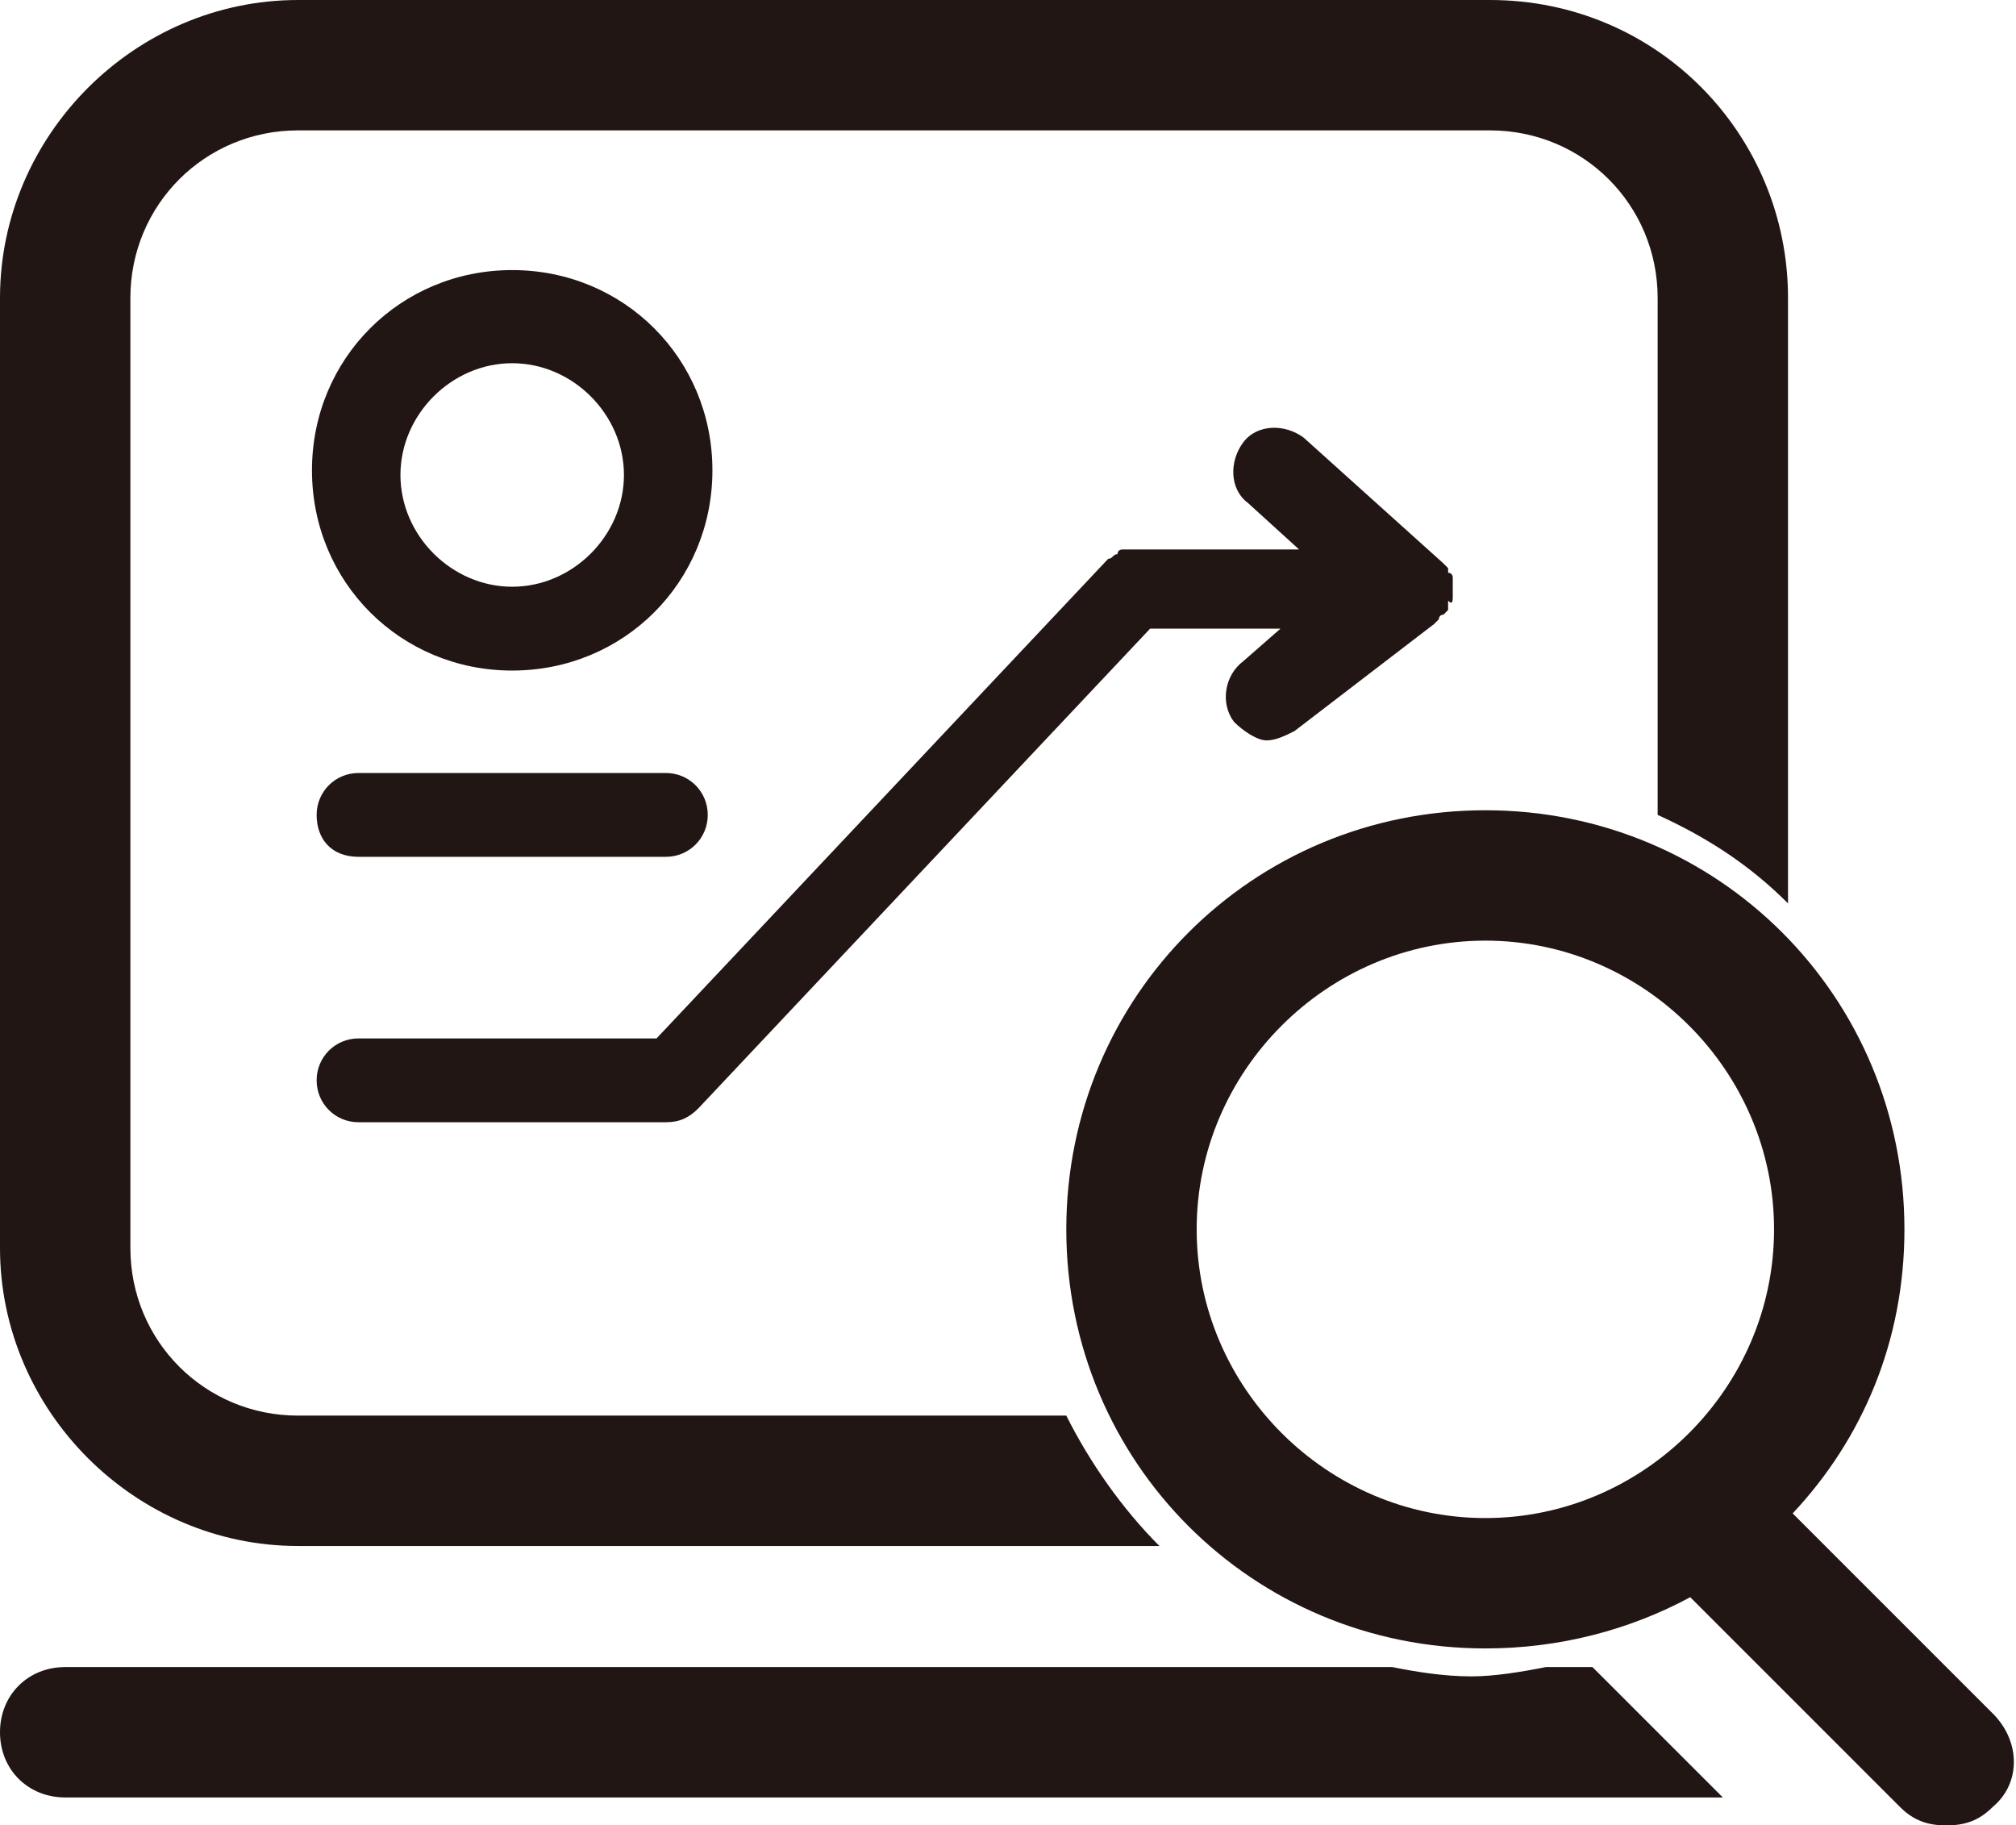 <?xml version="1.0" standalone="no"?><!DOCTYPE svg PUBLIC "-//W3C//DTD SVG 1.1//EN" "http://www.w3.org/Graphics/SVG/1.1/DTD/svg11.dtd"><svg t="1609502714937" class="icon" viewBox="0 0 1131 1024" version="1.1" xmlns="http://www.w3.org/2000/svg" p-id="7149" xmlns:xlink="http://www.w3.org/1999/xlink" width="220.898" height="200"><defs><style type="text/css"></style></defs><path d="M167.184 867.265h483.265c-20.898-20.898-39.184-47.02-52.245-73.143H167.184c-52.245 0-94.041-41.796-94.041-94.041V167.184c0-52.245 41.796-94.041 94.041-94.041H835.918c52.245 0 94.041 41.796 94.041 94.041v289.959c28.735 13.061 52.245 28.735 73.143 49.633v-339.592C1003.102 75.755 929.959 0 835.918 0H167.184C75.755 0 0 75.755 0 167.184v532.898c0 91.429 75.755 167.184 167.184 167.184zM867.265 935.184c-13.061 2.612-28.735 5.224-41.796 5.224-15.673 0-31.347-2.612-44.408-5.224H36.571c-20.898 0-36.571 15.673-36.571 36.571s15.673 36.571 36.571 36.571H966.531l-73.143-73.143h-26.122z" fill="#211613" p-id="7150"></path><path d="M1118.041 961.306l-112.327-112.327c39.184-41.796 62.694-96.653 62.694-159.347 0-130.612-104.49-235.102-235.102-235.102s-235.102 104.49-235.102 235.102 104.49 235.102 235.102 235.102c41.796 0 80.98-10.449 114.939-28.735l117.551 117.551c7.837 7.837 15.673 10.449 26.122 10.449s18.286-2.612 26.122-10.449c15.673-13.061 15.673-36.571 0-52.245zM671.347 689.633c0-88.816 73.143-161.959 161.959-161.959s161.959 73.143 161.959 161.959-73.143 161.959-161.959 161.959-161.959-73.143-161.959-161.959zM287.347 376.163c62.694 0 112.327-49.633 112.327-112.327S350.041 151.51 287.347 151.51s-112.327 49.633-112.327 112.327 49.633 112.327 112.327 112.327z m0-172.408c33.959 0 62.694 28.735 62.694 62.694s-28.735 62.694-62.694 62.694-62.694-28.735-62.694-62.694S253.388 203.755 287.347 203.755zM201.143 480.653h172.408c13.061 0 23.51-10.449 23.51-23.51s-10.449-23.51-23.51-23.51H201.143c-13.061 0-23.51 10.449-23.51 23.51s7.837 23.51 23.51 23.51z" fill="#211613" p-id="7151"></path><path d="M815.02 334.367v-2.612-5.224-2.612s0-2.612-2.612-2.612v-2.612l-2.612-2.612-78.367-70.531c-10.449-7.837-26.122-7.837-33.959 2.612-7.837 10.449-7.837 26.122 2.612 33.959l28.735 26.122h-96.653-2.612s-2.612 0-2.612 2.612c-2.612 0-2.612 2.612-5.224 2.612l-253.388 269.061H201.143c-13.061 0-23.51 10.449-23.51 23.51s10.449 23.51 23.51 23.51h172.408c7.837 0 13.061-2.612 18.286-7.837l253.388-269.061h73.143l-20.898 18.286c-10.449 7.837-13.061 23.51-5.224 33.959 5.224 5.224 13.061 10.449 18.286 10.449 5.224 0 10.449-2.612 15.673-5.224l78.367-60.082 2.612-2.612s0-2.612 2.612-2.612l2.612-2.612V339.592v-2.612c2.612 2.612 2.612 0 2.612-2.612 0 2.612 0 0 0 0z" fill="#211613" p-id="7152"></path></svg>